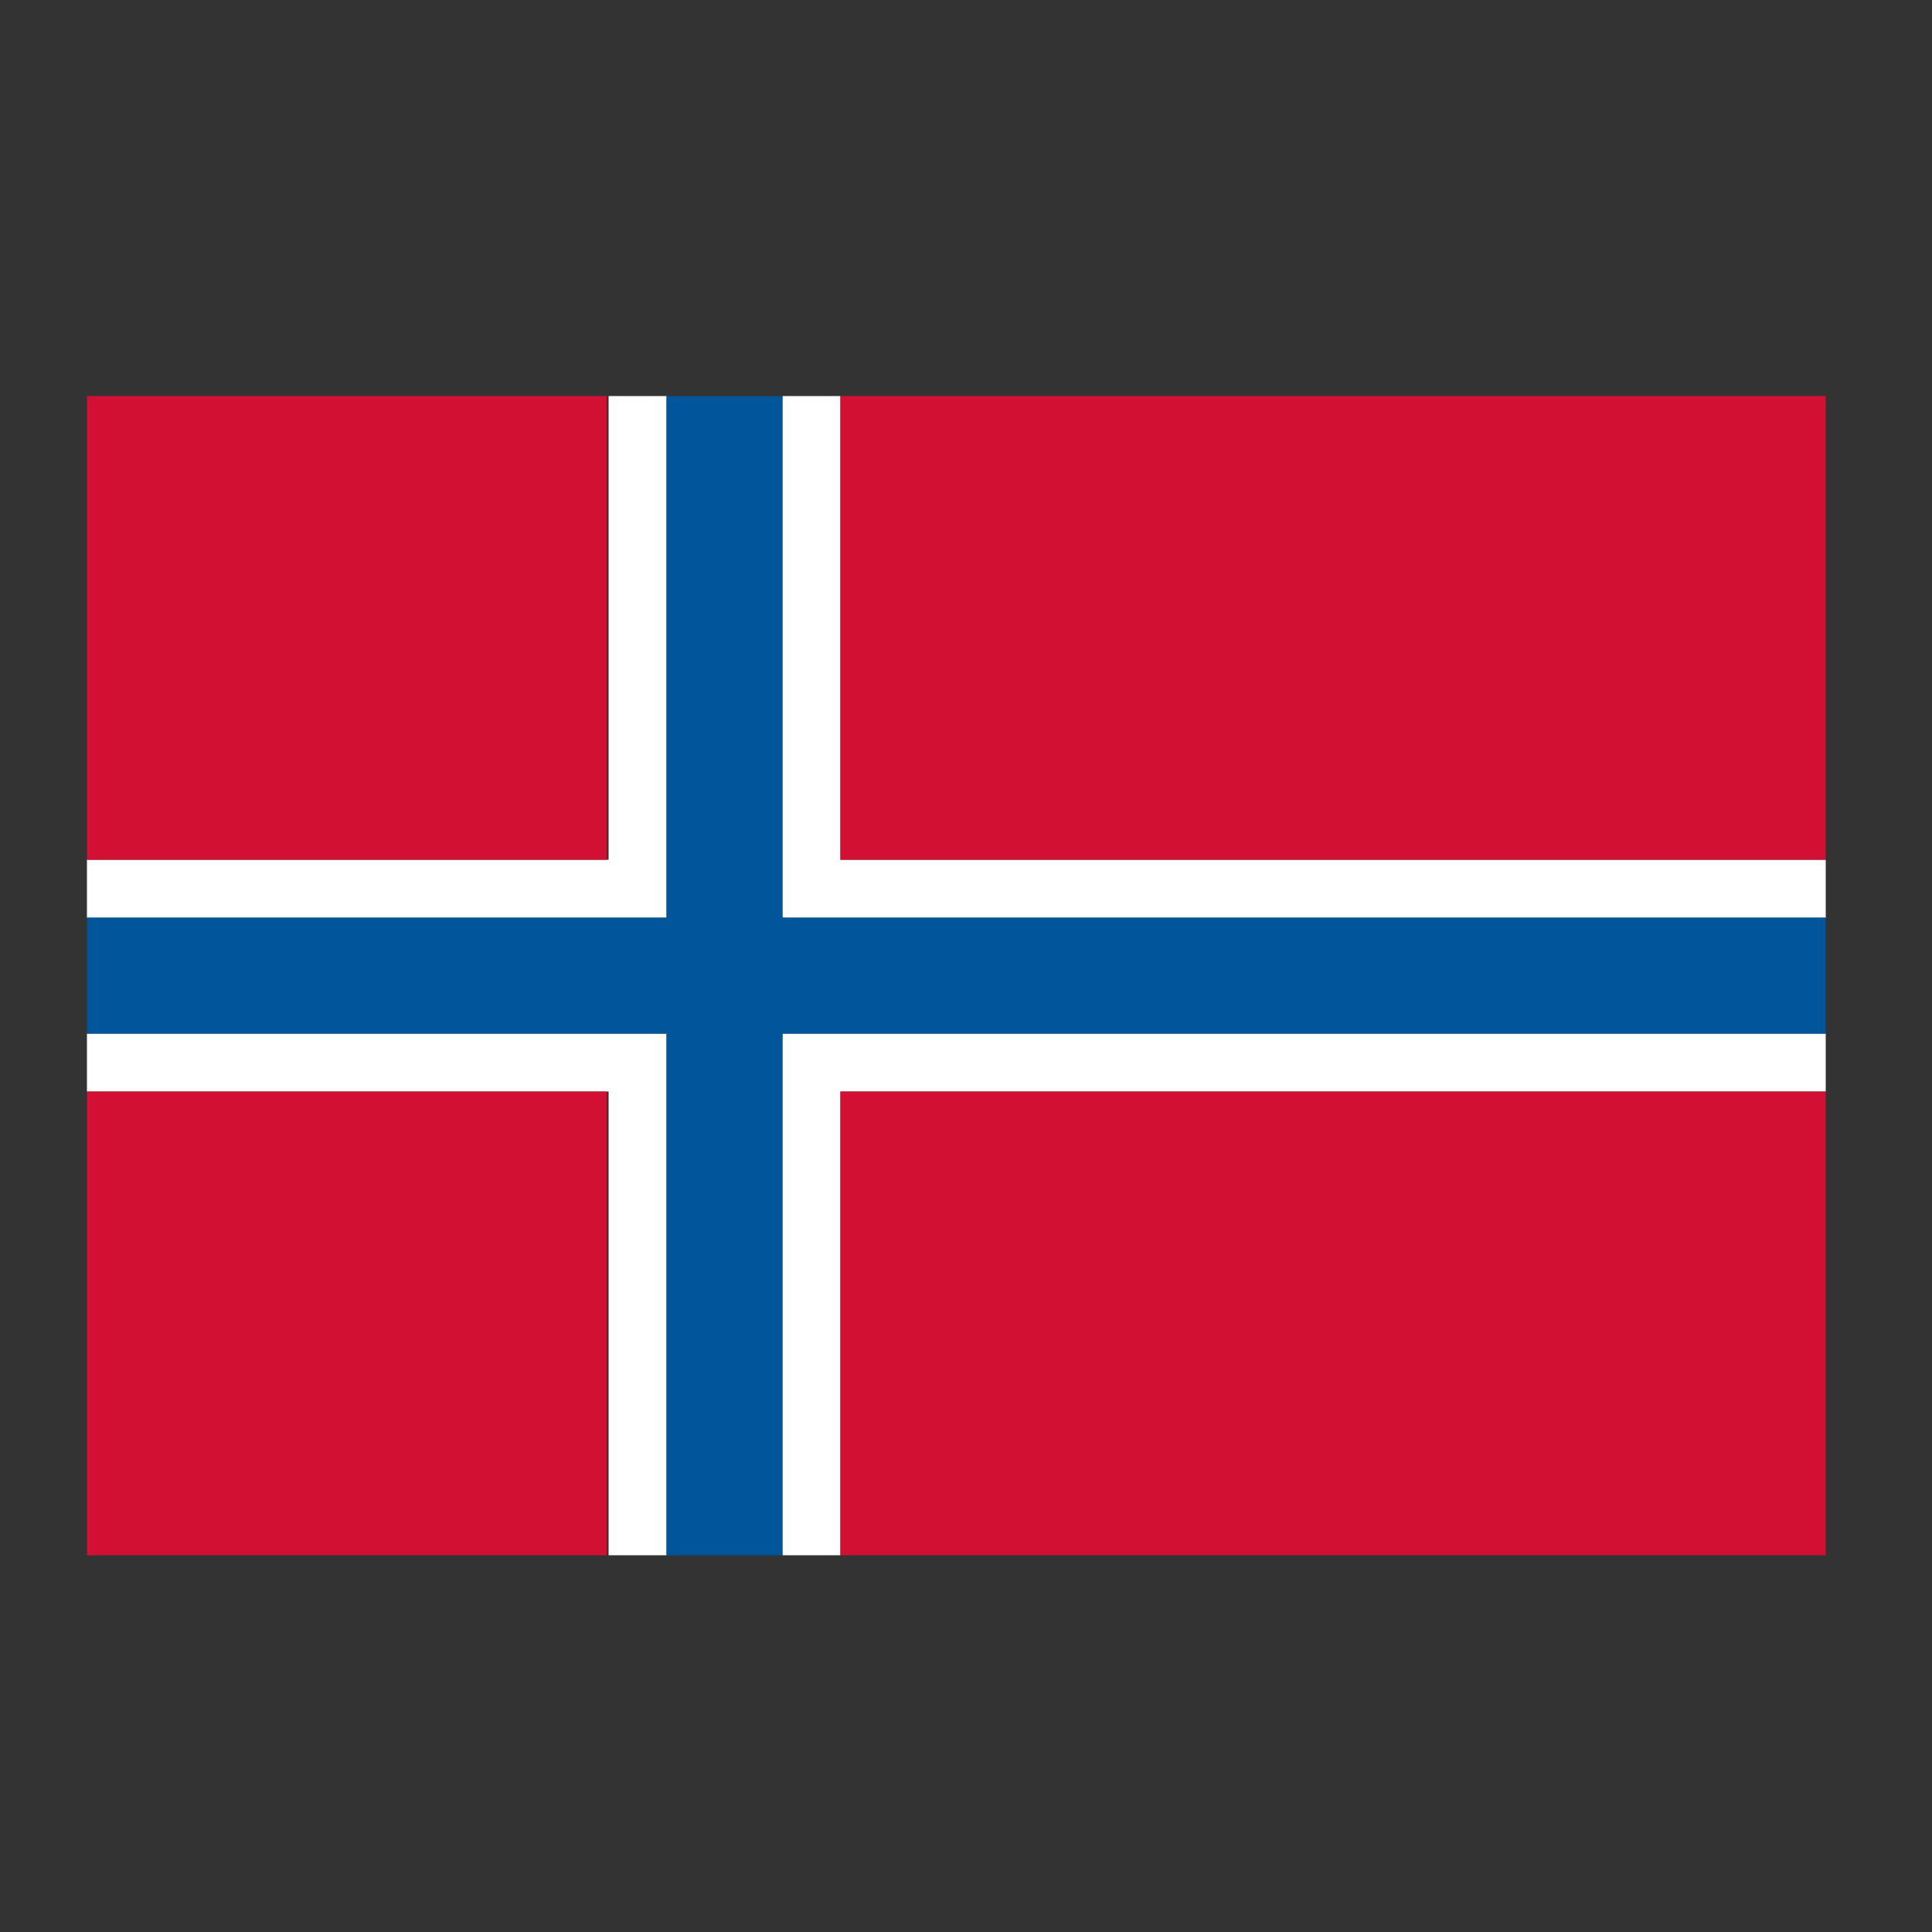 <svg xmlns="http://www.w3.org/2000/svg" xmlns:xlink="http://www.w3.org/1999/xlink" version="1.1" x="0px" y="0px" viewBox="0 0 100 100" enable-background="new 0 0 100 100" xml:space="preserve"><rect x="0" y="0" width="100" height="100" fill="#333333" stroke="none"/><g><polygon fill="#FFFFFF" points="31.5,20.5 31.5,44.5 4.5,44.5 4.5,47.5 34.5,47.5 34.5,20.5  "></polygon><polygon fill="#FFFFFF" points="4.5,53.501 4.5,56.499 31.5,56.499 31.5,80.5 34.5,80.5 34.5,53.501  "></polygon><polygon fill="#FFFFFF" points="43.5,20.5 40.5,20.5 40.5,47.5 94.5,47.5 94.5,44.5 43.5,44.5  "></polygon><polygon fill="#FFFFFF" points="40.5,53.501 40.5,80.5 43.5,80.5 43.5,56.499 94.5,56.499 94.5,53.501  "></polygon><rect x="4.5" y="20.5" fill="#D21034" width="26.9" height="24"></rect><rect x="4.5" y="56.499" fill="#D21034" width="26.9" height="24.001"></rect><rect x="43.5" y="20.5" fill="#D21034" width="51" height="24"></rect><rect x="43.5" y="56.499" fill="#D21034" width="51" height="24.001"></rect><polygon fill="#00559B" points="94.5,47.5 40.5,47.5 40.5,20.5 34.5,20.5 34.5,47.5 4.5,47.5 4.5,53.501 34.5,53.501 34.5,80.5    40.5,80.5 40.5,53.501 94.5,53.501  "></polygon></g></svg>